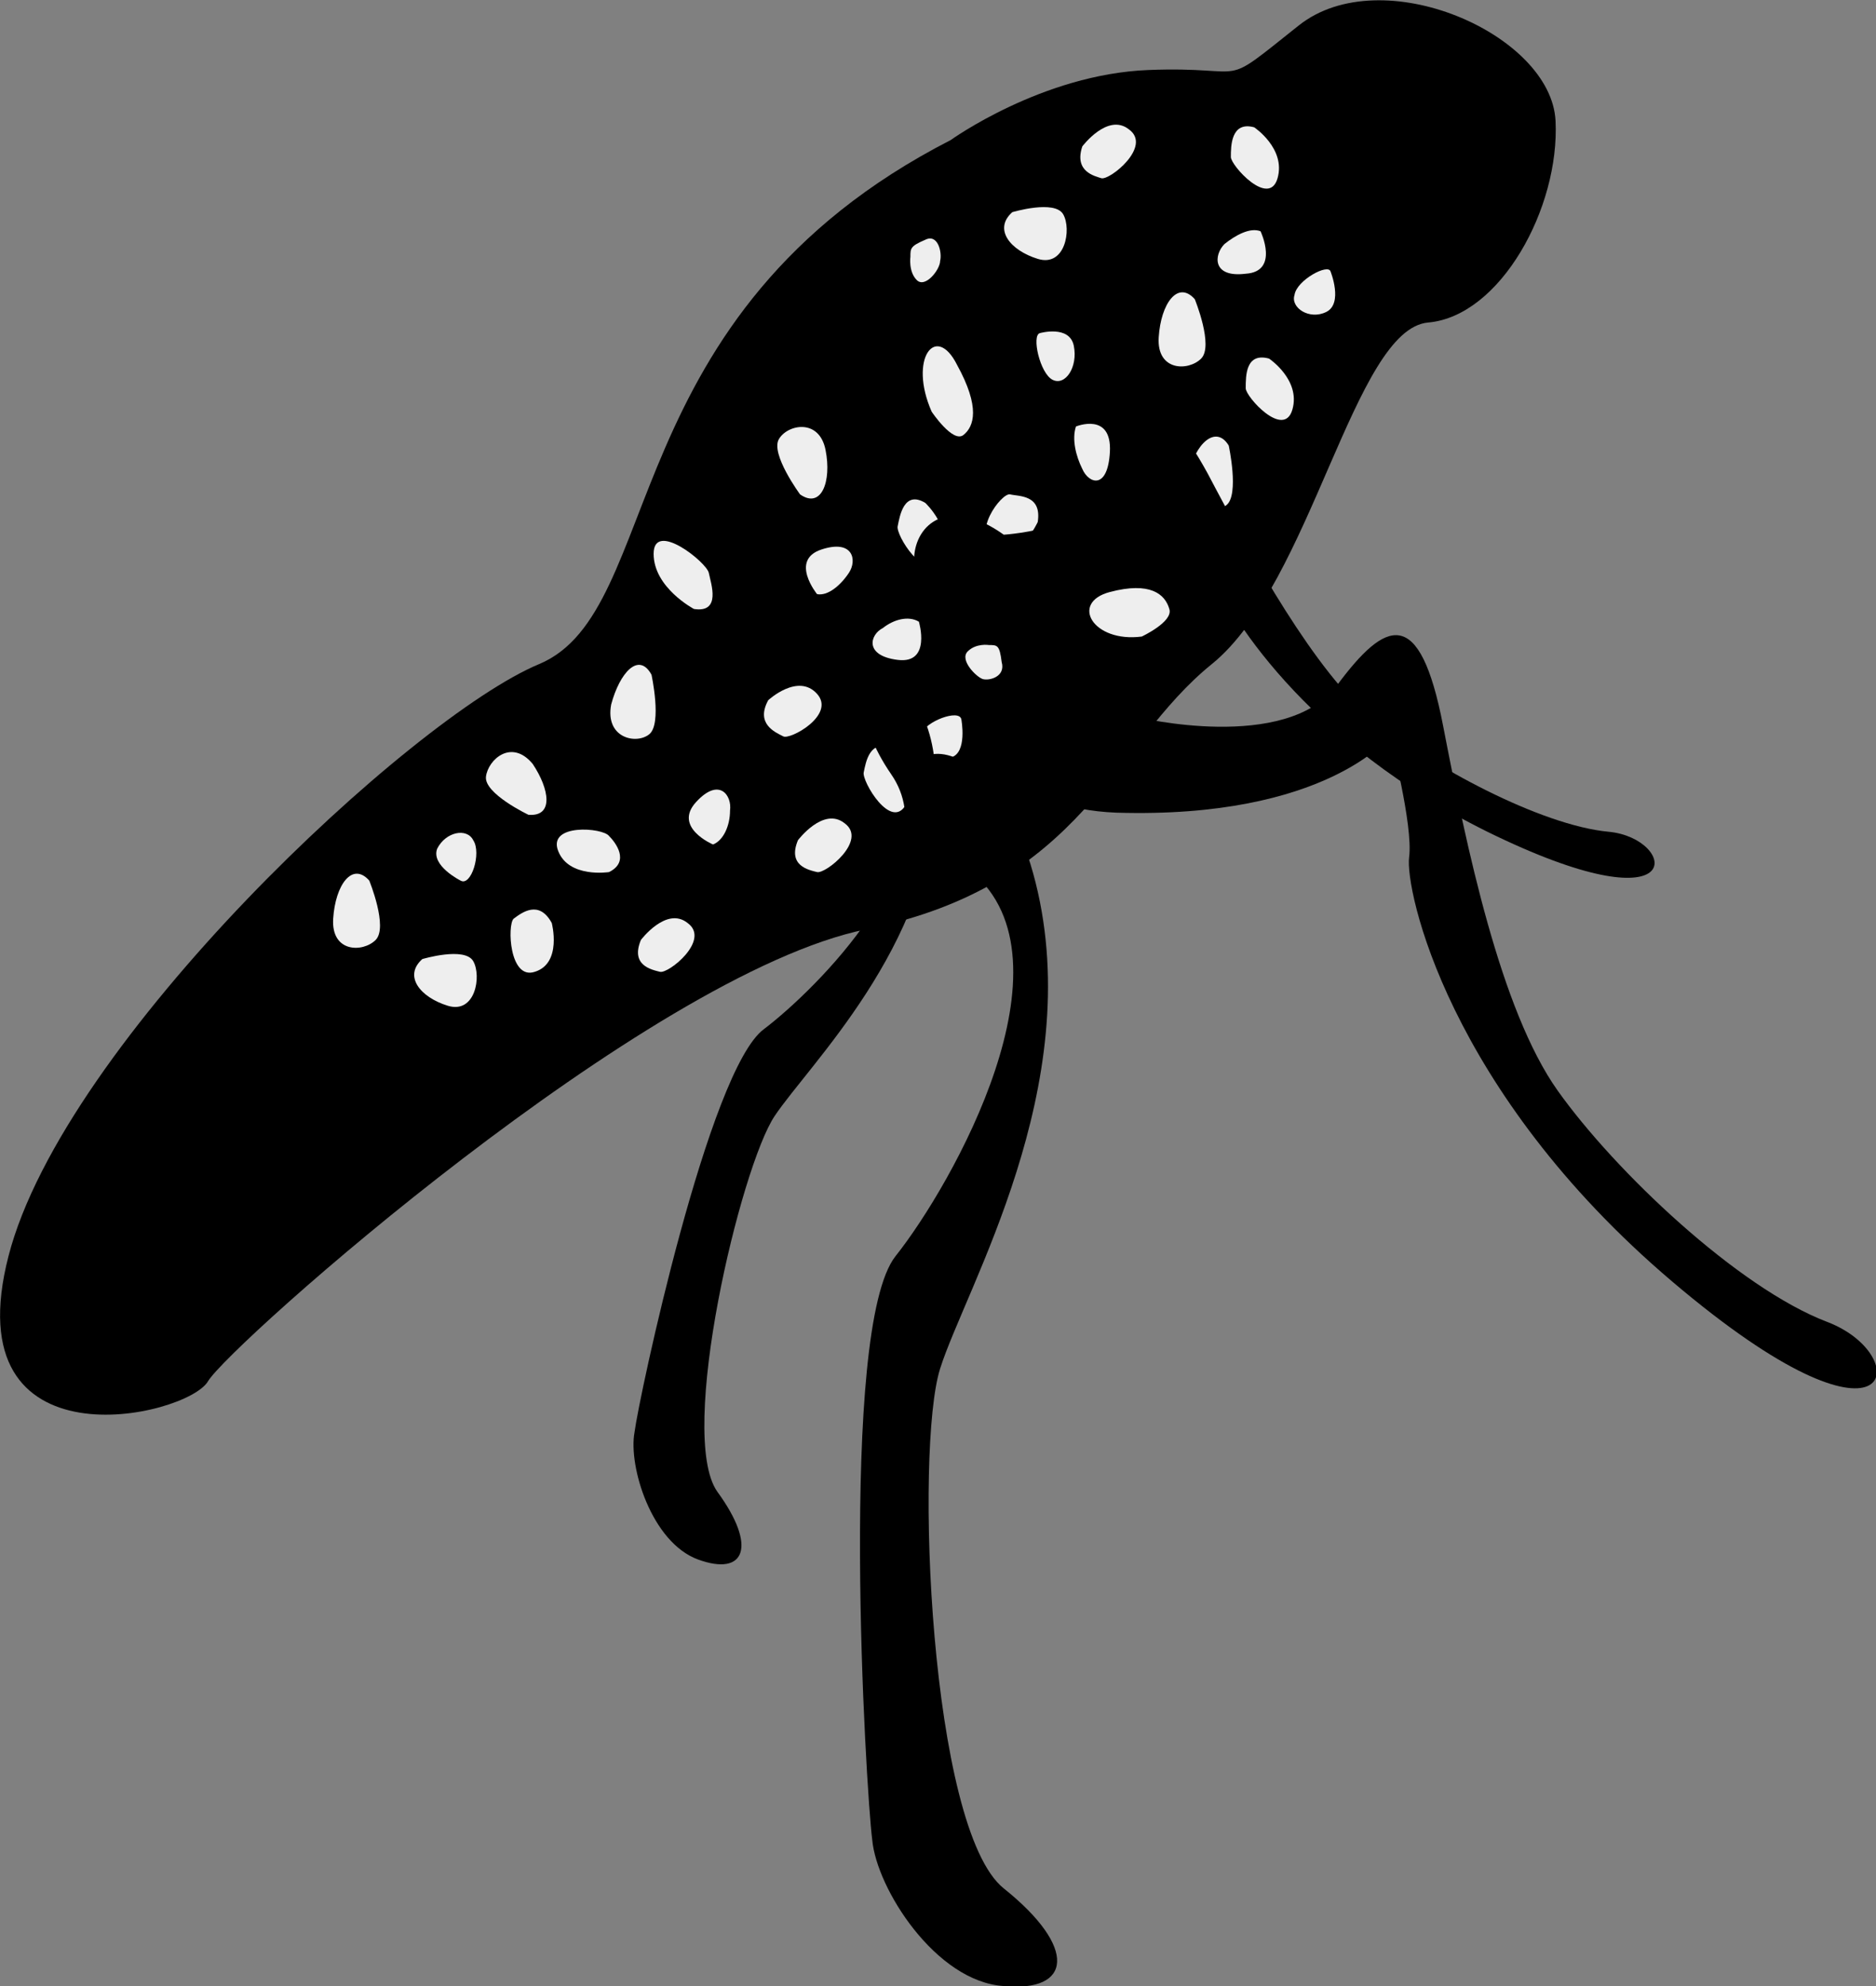 <!-- Generator: Adobe Illustrator 19.2.1, SVG Export Plug-In  -->
<svg version="1.1"
	 xmlns="http://www.w3.org/2000/svg" xmlns:xlink="http://www.w3.org/1999/xlink" xmlns:a="http://ns.adobe.com/AdobeSVGViewerExtensions/3.0/"
	 x="0px" y="0px" width="88.4px" height="93.6px" viewBox="0 0 88.4 93.6" style="enable-background:new 0 0 88.4 93.6;"
	 xml:space="preserve">
<rect x="0" y="0" width="88.4" height="93.6" fill="#808080" stroke="none"/>
<style type="text/css">
	.st0{fill:#EEEEEE;}
</style>
<defs>
</defs>
<path d="M44.8,6.6c0,0,4.3-3.1,9.3-3.3s3.2,1,7.1-2.1s11.9,0.4,12.1,4.5s-2.6,9.2-6,9.5c-3.5,0.3-5.5,12.3-10.2,16.1
	s-6,10.4-16.3,12.5C30.5,45.9,10.8,63.4,9.8,65.1c-1,1.7-12,4.2-9.4-5.9s19-25.4,25-27.9S28.8,14.8,44.8,6.6z"/>
<g>
	<path class="st0" d="M56.3,14.1c0,0,0.9,2.2,0.3,2.8c-0.6,0.6-2.1,0.6-2-1C54.7,14.3,55.5,13.2,56.3,14.1z"/>
	<path class="st0" d="M17.4,41.5c0,0,0.9,2.2,0.3,2.8c-0.6,0.6-2.1,0.6-2-1S16.6,40.6,17.4,41.5z"/>
	<path class="st0" d="M59.1,6c0,0,1.5,1,1.1,2.4s-2.2-0.6-2.2-1C58,6.9,58,5.7,59.1,6z"/>
	<path class="st0" d="M59.8,16.9c0,0,1.5,1,1.1,2.4s-2.2-0.6-2.2-1C58.7,17.7,58.7,16.6,59.8,16.9z"/>
	<path class="st0" d="M59.4,10.9c0,0,0.9,1.9-0.7,2c-1.6,0.2-1.5-0.9-1-1.4C58.2,11.1,58.9,10.7,59.4,10.9z"/>
	<path class="st0" d="M62.7,12.8c0,0,0.6,1.5-0.2,1.9c-0.8,0.4-1.7-0.2-1.5-0.8C61.1,13.2,62.6,12.4,62.7,12.8z"/>
	<path class="st0" d="M43.9,19.4c0,0,1,1.5,1.5,1.1s0.8-1.3-0.3-3.3C44.1,15.2,42.8,16.9,43.9,19.4z"/>
	<path class="st0" d="M47.7,10c0,0,2-0.6,2.4,0.1c0.4,0.7,0.1,2.5-1.2,2.1S46.8,10.8,47.7,10z"/>
	<path class="st0" d="M19.9,45.2c0,0,2-0.6,2.4,0.1c0.4,0.7,0.1,2.5-1.2,2.1C19.8,47,19,46,19.9,45.2z"/>
	<path class="st0" d="M37.6,39.6c0,0,1.2-1.6,2.2-0.8c1.1,0.8-0.9,2.4-1.3,2.3C38.1,41,37.1,40.8,37.6,39.6z"/>
	<path class="st0" d="M51,6.9c0,0,1.2-1.6,2.2-0.8c1.1,0.8-0.9,2.4-1.3,2.3C51.6,8.3,50.6,8.1,51,6.9z"/>
	<path class="st0" d="M53.8,30c0,0,1.5-0.7,1.3-1.3c-0.2-0.7-0.9-1.3-2.8-0.8S51.5,30.3,53.8,30z"/>
	<path class="st0" d="M57.9,21c0,0,0.5,2.3-0.1,2.8c-0.6,0.5-2.1,0.2-1.8-1.4C56.3,20.9,57.3,20,57.9,21z"/>
	<path class="st0" d="M30.7,31.8c0,0,0.5,2.3-0.1,2.8c-0.6,0.5-2.1,0.2-1.8-1.4C29.2,31.7,30.1,30.7,30.7,31.8z"/>
	<path class="st0" d="M43.6,23.7c0,0,1.4,1.3,0.7,2.6c-0.7,1.2-2.1-1.1-2-1.5C42.4,24.3,42.6,23.1,43.6,23.7z"/>
	<path class="st0" d="M42,35.3c0,0,1.4,1.3,0.7,2.6s-2.1-1.1-2-1.5C40.8,35.9,41,34.8,42,35.3z"/>
	<path class="st0" d="M43.3,29.3c0,0,0.6,2-1,1.8c-1.6-0.2-1.3-1.2-0.7-1.5C42.1,29.2,42.8,29,43.3,29.3z"/>
	<path class="st0" d="M46.6,30.4c0,0-0.6-0.1-1,0.3s0.4,1.2,0.7,1.3c0.3,0.1,1.1-0.1,0.9-0.8C47.1,30.4,47,30.4,46.6,30.4z"/>
	<path class="st0" d="M45.3,33.9c0,0,0.3,1.6-0.5,1.8c-0.9,0.2-1.6-0.5-1.4-1.1C43.6,34,45.2,33.4,45.3,33.9z"/>
	<path class="st0" d="M36.2,33c0,0,1.4-1.3,2.3-0.3c0.9,1-1.3,2.2-1.6,2C36.5,34.5,35.6,34.1,36.2,33z"/>
	<path class="st0" d="M37.7,23.3c0,0-1.4-1.9-1-2.6s1.9-1,2.2,0.5C39.2,22.7,38.7,24,37.7,23.3z"/>
	<path class="st0" d="M32.7,28.7c0,0-1.9-1-1.9-2.6c0-1.6,2.5,0.4,2.6,0.9C33.5,27.5,34,28.9,32.7,28.7z"/>
	<path class="st0" d="M38.5,28c0,0-1.3-1.6,0.2-2.1c1.5-0.5,1.7,0.5,1.3,1.1C39.6,27.6,39,28.1,38.5,28z"/>
	<path class="st0" d="M48.9,24.6c0,0-0.8,1.8-2,1.2s0.3-2.6,0.7-2.5C48,23.4,49.1,23.3,48.9,24.6z"/>
	<path class="st0" d="M48.2,34.4c0,0,1.2-1.6,2.2-0.8c1.1,0.8-0.9,2.4-1.3,2.3C48.8,35.8,47.8,35.6,48.2,34.4z"/>
	<path class="st0" d="M30.2,44.3c0,0,1.2-1.6,2.2-0.8c1.1,0.8-0.9,2.4-1.3,2.3C30.7,45.7,29.7,45.5,30.2,44.3z"/>
	<path class="st0" d="M24.9,38.4c0,0-2.1-1-2-1.8s1.2-1.8,2.2-0.6C25.9,37.2,26.1,38.5,24.9,38.4z"/>
	<path class="st0" d="M28.7,41.1c0,0-1.9,0.3-2.4-1c-0.5-1.3,2.1-1.1,2.4-0.7C29,39.7,29.7,40.6,28.7,41.1z"/>
	<path class="st0" d="M33.6,39.8c0,0-1.9-0.8-0.8-2c1.1-1.2,1.7-0.3,1.6,0.4C34.4,38.9,34.1,39.6,33.6,39.8z"/>
	<path class="st0" d="M21.7,41.5c0,0-1.4-0.7-1.1-1.5c0.4-0.8,1.4-1,1.7-0.4C22.7,40.2,22.2,41.8,21.7,41.5z"/>
	<path class="st0" d="M26,43.5c0,0,0.5,1.9-0.8,2.3c-1.2,0.4-1.3-2.2-1-2.5C24.6,43,25.4,42.4,26,43.5z"/>
	<path class="st0" d="M50.7,20.1c0,0,1.7-0.7,1.6,1.2c-0.1,1.8-1,1.5-1.3,0.8C50.7,21.5,50.5,20.7,50.7,20.1z"/>
	<path class="st0" d="M42.9,12.1c0,0-0.1,0.7,0.3,1.1s1.1-0.5,1.1-0.9c0.1-0.4-0.1-1.3-0.7-1C42.9,11.6,42.9,11.7,42.9,12.1z"/>
	<path class="st0" d="M49,15.7c0,0,1.4-0.4,1.6,0.6s-0.4,1.9-1,1.6C49,17.6,48.6,15.8,49,15.7z"/>
</g>
<path d="M53.6,33.8c0,0,7,1.7,9.4-1.5c2.3-3.1,3.9-3.8,5,1.9s2.7,13.4,5.4,17.2c2.7,3.8,8.5,9.3,12.7,10.9s3.3,7.1-7.3-1.9
	s-12.6-18.5-12.4-20c0.2-1.5-0.9-5.7-0.9-5.7s-3,3.9-12.9,3.6C42.7,37.9,48.1,27.1,53.6,33.8z"/>
<path d="M47.3,25.2c0,0,5.1-0.3,5.8-3.2s1.6-3.7,3.8,0.3c2.1,4,5.1,9.4,7.8,11.6c2.7,2.2,7.9,5,11.1,5.3s3.9,4.6-5.3,0.2
	s-12.9-11-13.2-12.1c-0.3-1.1-2-4.1-2-4.1s-1,3.6-7.6,5.5S42.1,21.5,47.3,25.2z"/>
<path d="M45.8,41.1c5,4.2-0.9,14.7-3.6,18.1c-2.7,3.4-1.4,25.2-1.1,27.5c0.2,2.3,3,6.7,6.2,6.9c3.2,0.3,3.5-1.8,0-4.6
	c-3.5-2.8-4.2-20.7-3-24.5c1.2-3.8,6.9-13.3,4.5-22.9S38.9,35.3,45.8,41.1z"/>
<path d="M42,36.5c2.7,3.9-3.5,10.1-6,12c-2.6,1.9-5.9,17.4-6.1,19c-0.3,1.6,0.8,5.2,3,6c2.2,0.8,2.8-0.6,0.9-3.2
	c-1.9-2.7,1.1-15.3,2.7-17.7c1.6-2.4,7.4-8,7.6-15.2S38.3,31.1,42,36.5z"/>
</svg>
